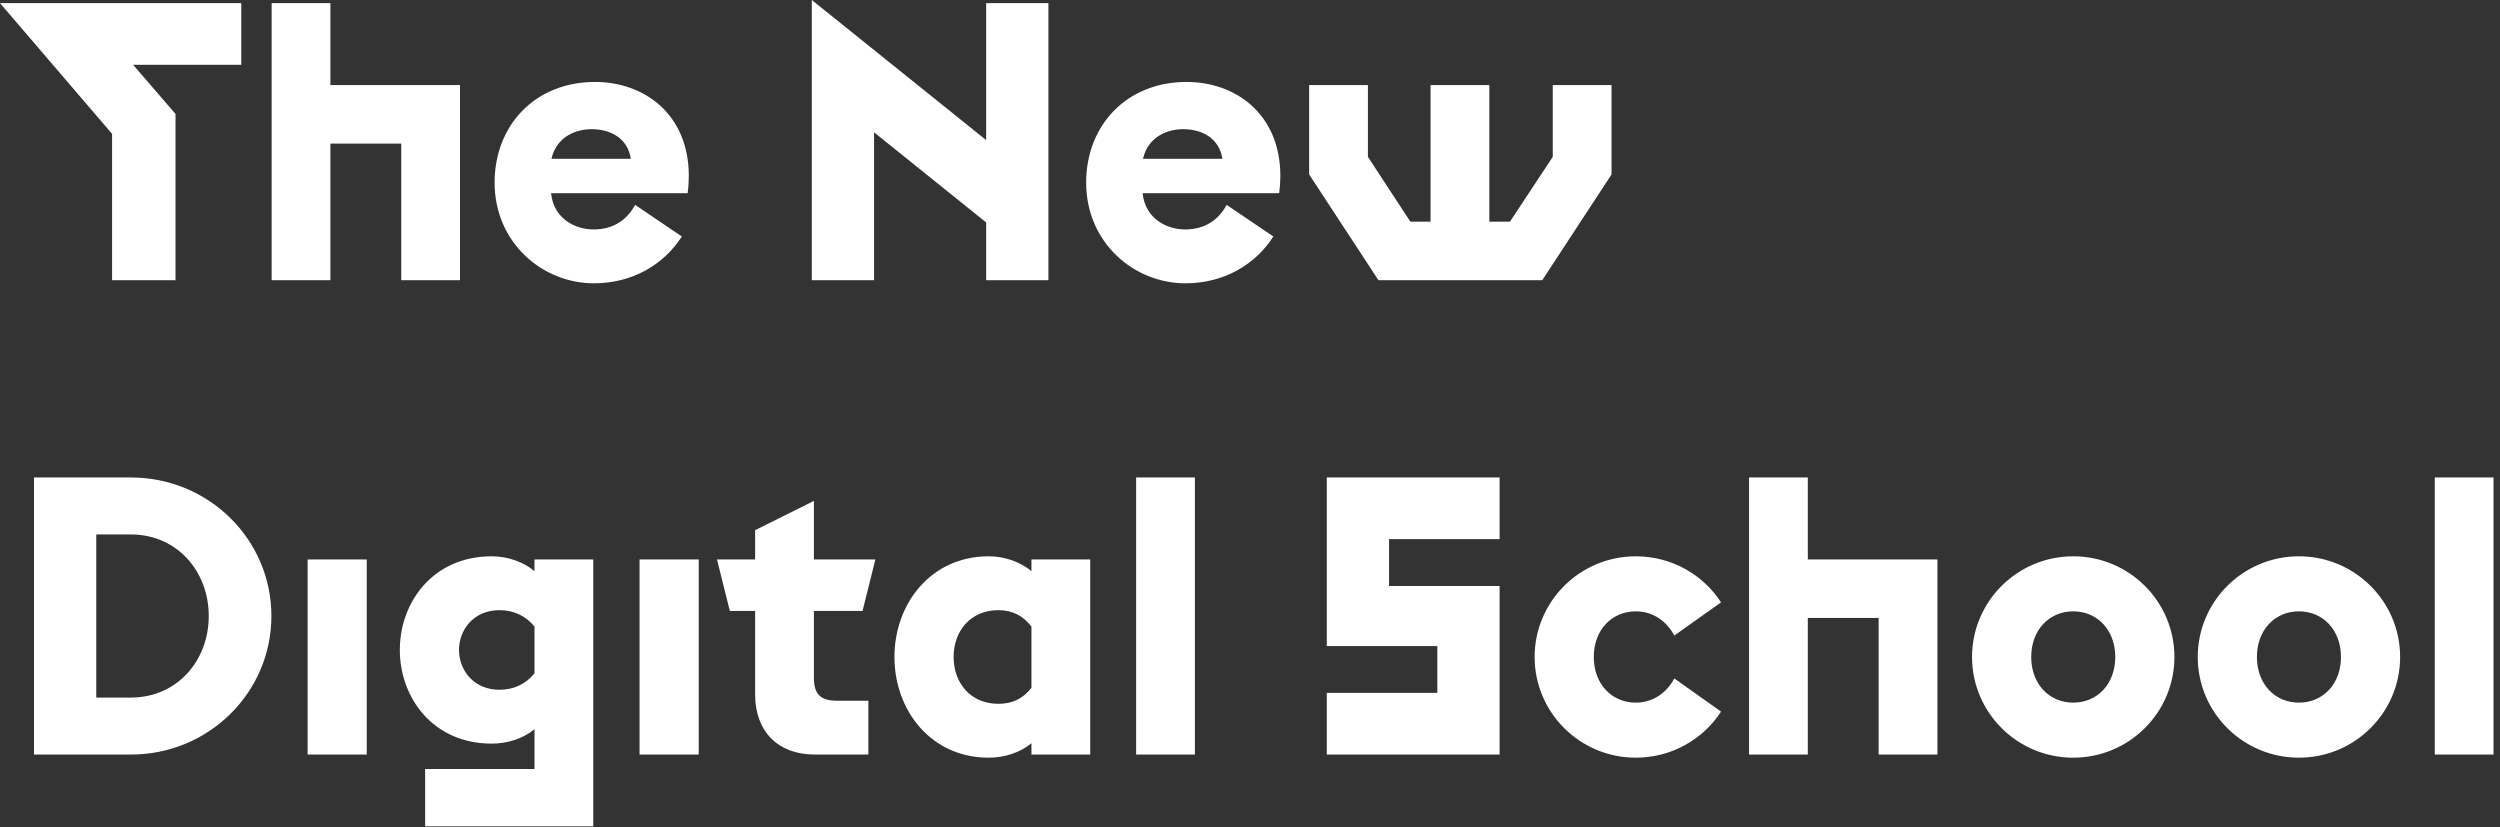<?xml version="1.0" encoding="UTF-8" standalone="no"?>
<svg width="142px" height="47px" viewBox="0 0 142 47" version="1.1" xmlns="http://www.w3.org/2000/svg" xmlns:xlink="http://www.w3.org/1999/xlink">
    <rect x="0" y="0" width="142" height="47" fill="#333333" stroke="none"/>
    <!-- Generator: Sketch 39.1 (31720) - http://www.bohemiancoding.com/sketch -->
    <title>Group 5</title>
    <desc>Created with Sketch.</desc>
    <defs></defs>
    <g id="layout" stroke="none" stroke-width="1" fill="none" fill-rule="evenodd">
        <g id="how_it_work_mobile" transform="translate(-15, -30)" fill="#FFFFFF">
            <g id="Group-5" transform="translate(15, 30)">
                <path d="M5.468,39.622 L5.468,30.357 L7.436,30.357 C10.067,30.357 11.857,32.463 11.857,34.989 C11.857,37.517 10.067,39.622 7.436,39.622 L5.468,39.622 L5.468,39.622 Z M1.932,42.858 L7.436,42.858 C11.857,42.858 15.416,39.334 15.416,34.989 C15.416,30.645 11.857,27.121 7.436,27.121 L1.932,27.121 L1.932,42.858 L1.932,42.858 Z M17.472,42.858 L20.831,42.858 L20.831,31.776 L17.472,31.776 L17.472,42.858 Z M24.147,46.936 L33.697,46.936 L33.697,31.776 L30.359,31.776 L30.359,32.441 C29.718,31.909 28.834,31.598 27.927,31.598 C24.589,31.598 22.71,34.214 22.71,36.918 C22.71,39.622 24.589,42.238 27.927,42.238 C28.834,42.238 29.718,41.949 30.359,41.418 L30.359,43.678 L24.147,43.678 L24.147,46.936 L24.147,46.936 Z M28.37,39.179 C26.888,39.179 26.071,38.048 26.071,36.918 C26.071,35.788 26.888,34.657 28.37,34.657 C29.187,34.657 29.873,34.989 30.359,35.588 L30.359,38.248 C29.873,38.846 29.187,39.179 28.37,39.179 L28.37,39.179 Z M36.327,42.858 L39.687,42.858 L39.687,31.776 L36.327,31.776 L36.327,42.858 Z M41.454,34.701 L42.891,34.701 L42.891,39.445 C42.891,41.55 44.195,42.858 46.273,42.858 L49.324,42.858 L49.324,39.8 L47.511,39.8 C46.605,39.8 46.229,39.423 46.229,38.491 L46.229,34.701 L48.992,34.701 L49.722,31.776 L46.229,31.776 L46.229,28.451 L42.891,30.114 L42.891,31.776 L40.725,31.776 L41.454,34.701 L41.454,34.701 Z M58.586,42.858 L61.924,42.858 L61.924,31.776 L58.586,31.776 L58.586,32.441 C57.945,31.909 57.06,31.598 56.154,31.598 C52.883,31.598 50.805,34.28 50.805,37.317 C50.805,40.354 52.883,43.036 56.154,43.036 C57.06,43.036 57.945,42.748 58.586,42.215 L58.586,42.858 L58.586,42.858 Z M56.707,39.977 C55.115,39.977 54.165,38.78 54.165,37.317 C54.165,35.854 55.115,34.657 56.707,34.657 C57.525,34.657 58.121,34.989 58.586,35.588 L58.586,39.068 C58.121,39.666 57.525,39.977 56.707,39.977 L56.707,39.977 Z M64.532,42.858 L67.87,42.858 L67.87,27.121 L64.532,27.121 L64.532,42.858 Z M75.362,36.696 L81.64,36.696 L81.64,39.356 L75.362,39.356 L75.362,42.858 L85.177,42.858 L85.177,33.283 L78.899,33.283 L78.899,30.623 L85.177,30.623 L85.177,27.121 L75.362,27.121 L75.362,36.696 L75.362,36.696 Z M92.914,43.036 C94.947,43.036 96.738,41.993 97.755,40.42 L95.102,38.536 C94.66,39.356 93.887,39.91 92.914,39.91 C91.543,39.91 90.526,38.846 90.526,37.317 C90.526,35.788 91.543,34.724 92.914,34.724 C93.887,34.724 94.66,35.278 95.102,36.098 L97.755,34.214 C96.738,32.64 94.947,31.598 92.914,31.598 C89.731,31.598 87.167,34.17 87.167,37.317 C87.167,40.465 89.731,43.036 92.914,43.036 L92.914,43.036 Z M106.707,42.858 L110.045,42.858 L110.045,31.776 L102.684,31.776 L102.684,27.121 L99.346,27.121 L99.346,42.858 L102.684,42.858 L102.684,35.1 L106.707,35.1 L106.707,42.858 L106.707,42.858 Z M117.76,39.91 C116.389,39.91 115.373,38.846 115.373,37.317 C115.373,35.788 116.389,34.724 117.76,34.724 C119.13,34.724 120.147,35.788 120.147,37.317 C120.147,38.846 119.13,39.91 117.76,39.91 L117.76,39.91 Z M117.76,43.036 C120.943,43.036 123.507,40.465 123.507,37.317 C123.507,34.17 120.943,31.598 117.76,31.598 C114.577,31.598 112.012,34.17 112.012,37.317 C112.012,40.465 114.577,43.036 117.76,43.036 L117.76,43.036 Z M130.58,39.91 C129.209,39.91 128.192,38.846 128.192,37.317 C128.192,35.788 129.209,34.724 130.58,34.724 C131.95,34.724 132.967,35.788 132.967,37.317 C132.967,38.846 131.95,39.91 130.58,39.91 L130.58,39.91 Z M130.58,43.036 C133.763,43.036 136.327,40.465 136.327,37.317 C136.327,34.17 133.763,31.598 130.58,31.598 C127.397,31.598 124.832,34.17 124.832,37.317 C124.832,40.465 127.397,43.036 130.58,43.036 L130.58,43.036 Z M138.294,42.858 L141.632,42.858 L141.632,27.121 L138.294,27.121 L138.294,42.858 Z" id="Fill-4"></path>
                <path d="M6.366,15.915 L9.969,15.915 L9.969,6.472 L7.56,3.68 L13.705,3.68 L13.705,0.177 L0,0.177 L6.366,7.603 L6.366,15.915 L6.366,15.915 Z M22.79,15.915 L26.128,15.915 L26.128,4.832 L18.767,4.832 L18.767,0.177 L15.429,0.177 L15.429,15.915 L18.767,15.915 L18.767,8.157 L22.79,8.157 L22.79,15.915 L22.79,15.915 Z M33.731,16.092 C35.919,16.092 37.71,15.028 38.727,13.432 L36.074,11.637 C35.632,12.457 34.88,13.033 33.709,13.033 C32.714,13.033 31.454,12.457 31.299,10.972 L39.058,10.972 C39.103,10.639 39.124,10.307 39.124,9.997 C39.124,6.495 36.605,4.655 33.797,4.655 C30.393,4.655 28.094,7.115 28.094,10.373 C28.094,13.787 30.813,16.092 33.731,16.092 L33.731,16.092 Z M33.598,7.337 C34.681,7.337 35.654,7.847 35.831,9.021 L31.322,9.021 C31.631,7.691 32.802,7.337 33.598,7.337 L33.598,7.337 Z M56.013,15.915 L59.55,15.915 L59.55,0.177 L56.013,0.177 L56.013,7.957 L46.11,0 L46.11,15.915 L49.646,15.915 L49.646,7.514 L56.013,12.634 L56.013,15.915 L56.013,15.915 Z M67.331,16.092 C69.519,16.092 71.309,15.028 72.326,13.432 L69.674,11.637 C69.231,12.457 68.48,13.033 67.308,13.033 C66.314,13.033 65.053,12.457 64.899,10.972 L72.658,10.972 C72.702,10.639 72.724,10.307 72.724,9.997 C72.724,6.495 70.204,4.655 67.397,4.655 C63.993,4.655 61.694,7.115 61.694,10.373 C61.694,13.787 64.412,16.092 67.331,16.092 L67.331,16.092 Z M67.198,7.337 C68.281,7.337 69.253,7.847 69.43,9.021 L64.921,9.021 C65.231,7.691 66.402,7.337 67.198,7.337 L67.198,7.337 Z M78.295,15.915 L87.6,15.915 L91.535,9.908 L91.535,4.832 L88.197,4.832 L88.197,8.91 L85.766,12.59 L84.594,12.59 L84.594,4.832 L81.256,4.832 L81.256,12.59 L80.107,12.59 L77.698,8.91 L77.698,4.832 L74.36,4.832 L74.36,9.908 L78.295,15.915 L78.295,15.915 Z" id="Fill-5"></path>
            </g>
        </g>
    </g>
</svg>